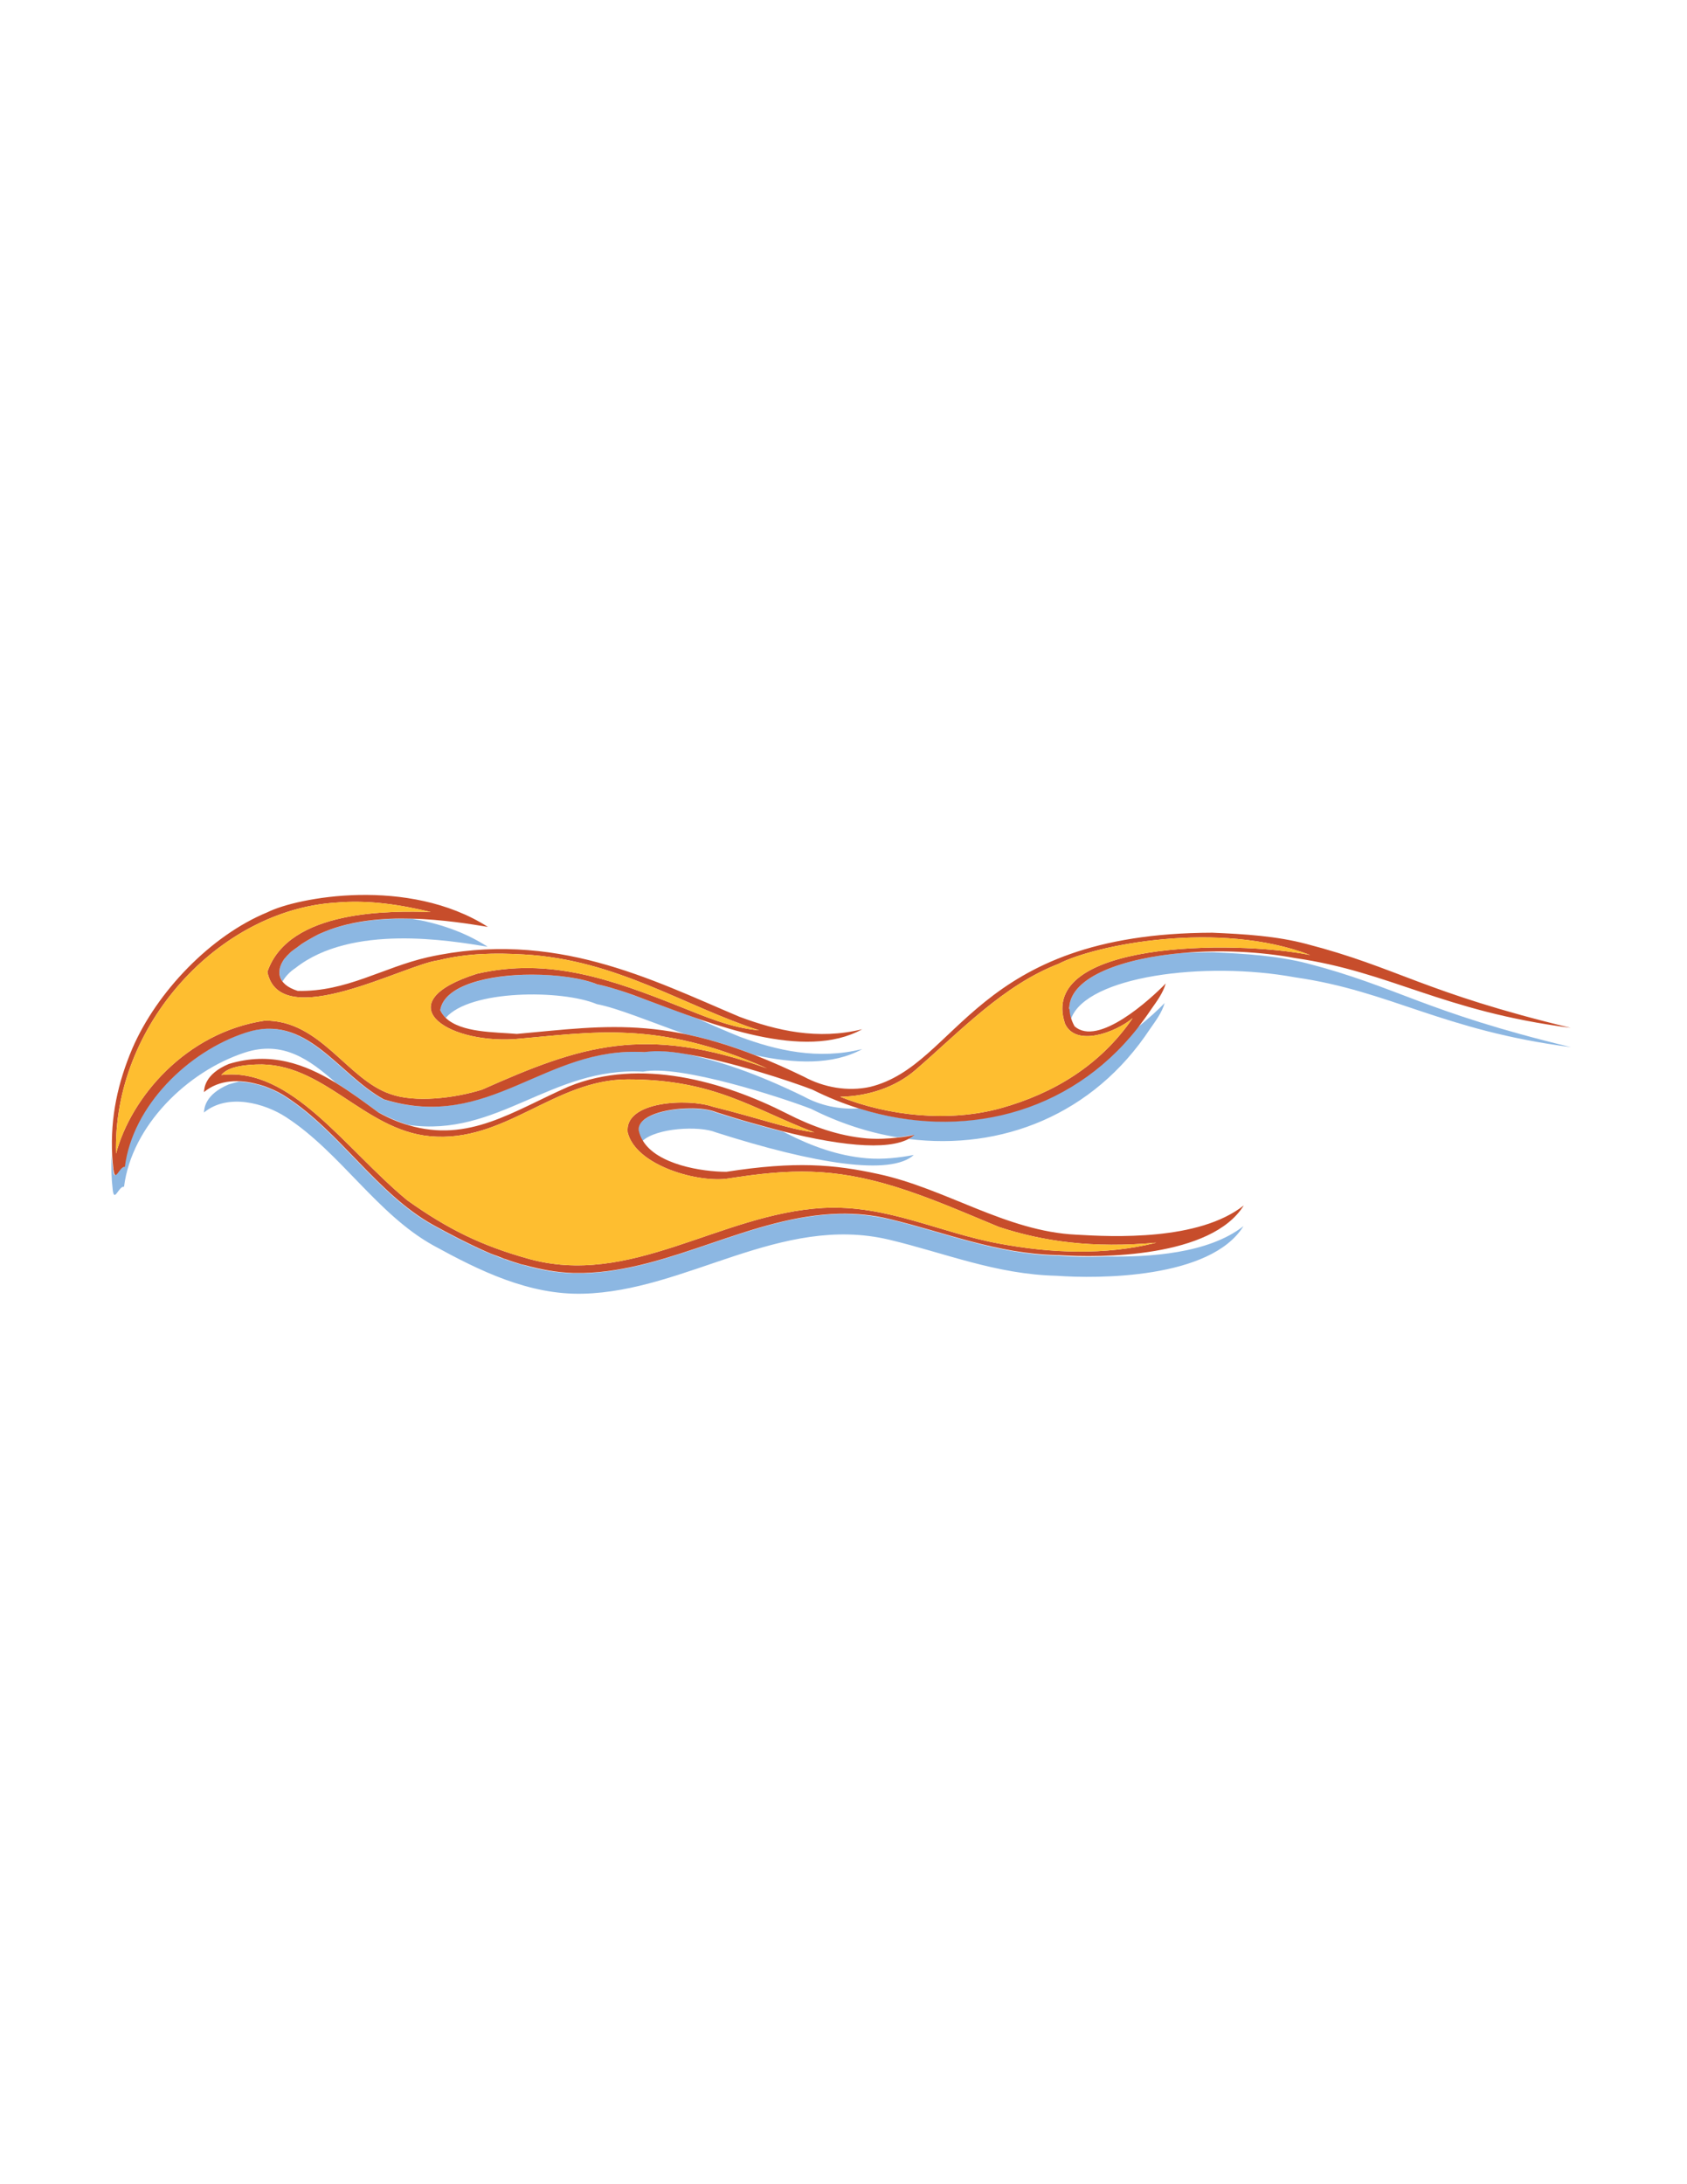 <?xml version="1.0" encoding="utf-8"?>
<!-- Generator: Adobe Illustrator 21.1.0, SVG Export Plug-In . SVG Version: 6.00 Build 0)  -->
<svg version="1.1" id="Layer_1" xmlns="http://www.w3.org/2000/svg" xmlns:xlink="http://www.w3.org/1999/xlink" x="0px" y="0px"
	 viewBox="0 0 612 792" enable-background="new 0 0 612 792" xml:space="preserve">
<g>
	<path fill="#8CB7E2" d="M149.3,333.1c9.5,1.6,19.1,4.7,27.6,10.2c-13.8-2.3-49.4-8.3-69.7,7.7c-2,1.3-3.7,3.1-4.7,4.9
		c-1.8-2.4-1.3-5.4,0.5-8c0,0,0,0,0,0c0.1-0.2,0.3-0.4,0.5-0.6c0.1-0.1,0.1-0.2,0.2-0.2c0.1-0.1,0.2-0.3,0.3-0.4
		c0.2-0.2,0.3-0.3,0.5-0.5c0.1-0.1,0.1-0.1,0.2-0.2c0.1-0.1,0.3-0.3,0.4-0.4c0,0,0.1-0.1,0.1-0.1c0.2-0.2,0.5-0.5,0.8-0.7
		c0.1-0.1,0.2-0.1,0.3-0.2c0.1-0.1,0.2-0.2,0.4-0.3c0.2-0.2,0.4-0.3,0.7-0.5c0.7-0.5,1.3-1,2-1.5c0.4-0.2,0.7-0.5,1.1-0.7
		c0.3-0.2,0.7-0.4,1-0.6c0.5-0.3,0.9-0.5,1.4-0.8c0.2-0.1,0.5-0.3,0.7-0.4c0.6-0.3,1.1-0.6,1.7-0.9c0.1-0.1,0.3-0.1,0.4-0.2
		c0.7-0.3,1.4-0.6,2.1-0.9c0,0,0,0,0,0C127.5,333.9,138.9,332.9,149.3,333.1z M223.8,358.8c-0.1,0-0.3-0.1-0.4-0.1
		c-2.6-0.8-4.9-1.4-6.9-1.8c-5.3-2.2-14.3-3.5-23.6-3.5c-15.5,0.1-31.8,3.8-33.2,12.9c0.5,1.1,1.2,2,2,2.8
		c8.8-10.3,42.2-10.3,54.8-5c7.4,1.4,18.9,6.2,31.8,10.8c7.8,1.6,16.2,4,25.6,7.7c14.2,3.1,28.2,3.7,38.9-2.2
		c-16.1,4-31.1,0.5-44.5-4.5c-5.2-2.1-10.4-4.4-15.7-6.7c-6.2-2.2-12.1-4.4-17.5-6.4c-3.6-1.3-7-2.6-10-3.6
		C224.7,359.1,224.2,358.9,223.8,358.8z M439.8,345.3c-3.6,0-7,0.1-10.2,0.2c-22.5,1.9-41,8.7-41.7,19.7c0,0,0,0,0,0
		c0,0.2,0,0.5,0,0.7c0,1.1,0.2,2.2,0.7,3.4c5.6-15.2,48.1-21,81.3-14.9c34.8,5,53.1,19.2,100,25.3c-53.5-12.9-62.6-21.8-95.8-30.4
		C463.1,346.5,451.5,345.8,439.8,345.3z M259.7,403.4c-2.3-1-6-1.5-9.9-1.4c-8.7,0.1-18.6,2.8-18.2,7.9c0.3,1.4,0.8,2.6,1.5,3.8
		c5-4.7,20.5-5.6,26.6-3.1c36,11.5,63.4,15.8,71.8,8.2c-5.4,1-11.1,1.7-17.1,1.2c-10.4-0.9-20-4.4-29-9c-0.4-0.2-0.8-0.4-1.2-0.6
		c-0.3-0.1-0.5-0.1-0.8-0.2c-3.7-0.9-7.5-2-11.4-3.1C268,406,263.9,404.7,259.7,403.4z M311.6,401.9c-6.9,0.5-14-1-20-4.3
		c-17.2-8.4-31.1-13.1-43.6-15.6c-5.4-0.8-10.1-1.2-13.6-0.7c-0.3,0.1-0.6,0.2-0.9,0.2c-36.3-2.2-56,29-94.5,17.1
		c-16.9-9.3-28-31.5-50.2-24.1c-20.7,6.9-40.9,26.5-43.7,48.6c-2-0.2-3.6,5.9-4.1,1.2c0-0.2,0-0.5-0.1-0.7c-0.2-1.6-0.3-3.2-0.4-4.7
		c-0.2,4.1-0.1,8.3,0.4,12.6c0.6,4.7,2.1-1.4,4.1-1.2c2.8-22.2,23-41.8,43.7-48.6c14-4.6,23.7,2.6,33.1,10.9
		c5.4,3.3,10.4,7.1,15.4,10.7c3.8,2,7.4,3.5,10.9,4.6c32.5,4.7,51.9-21.2,85.2-19.3c13.4-2.7,50.4,9.4,61,13.5
		c10.1,5.1,20.8,8.6,31.3,10.3c2-0.2,4-0.6,5.9-0.9c-0.1,0.1-0.2,0.2-0.3,0.3c0.1,0,0.2,0,0.3-0.1c-0.6,0.5-1.2,0.9-1.9,1.3
		c33.7,4.2,67-8.7,87.6-39.9c2.1-3,4.3-5.9,5.3-9.4c-2,2.1-5.7,5.6-10.2,9.1C387.6,404.2,348.4,413.4,311.6,401.9z M322.5,442.1
		c-6.1-1.4-12.1-2-18-1.9c-32,0.7-61.2,20.7-92.9,21.5c0,0-0.1,0-0.1,0c0,0,0,0,0,0c-0.4,0-0.8,0-1.2,0c-0.8,0-1.6,0-2.4,0
		c-6.1-0.2-12-1.2-17.7-2.9c0,0,0,0-0.1,0c-0.8-0.2-1.6-0.5-2.5-0.7c-0.3-0.1-0.7-0.2-1-0.3c-0.5-0.2-1-0.3-1.5-0.5
		c-0.7-0.2-1.3-0.4-2-0.7c-0.2-0.1-0.4-0.1-0.6-0.2c-0.9-0.3-1.9-0.7-2.8-1.1c0,0-0.1,0-0.1,0c-1.1-0.4-2.1-0.9-3.2-1.3
		c-6.6-2.9-13.1-6.3-19.3-9.7c-20.4-11.3-33.8-33.8-53.4-46.5c-1.8-1.2-3.9-2.3-6.2-3.2c-0.5-0.2-1-0.4-1.5-0.6
		c-0.1,0-0.2-0.1-0.3-0.1c-0.7-0.2-1.3-0.4-2-0.6c0,0,0,0-0.1,0c-2.3-0.6-4.6-1-6.9-1.1c-1.2,0.3-2.4,0.6-3.7,1
		c-8.8,3.7-8.9,8.9-9,10.2c8.6-7.1,22-3.4,29.8,1.7c19.6,12.7,33,35.2,53.4,46.5c16.6,9.1,34.6,18,54.3,17.5
		c37.6-0.9,71.6-28.9,111-19.6c20.2,4.8,38.8,12.6,60.8,13.1c14.8,1.1,55.9,1.2,67.8-18c-12.7,10-34.4,11.3-49.7,11
		c-7.1,0.3-13.3,0.1-17.6-0.3c-0.2,0-0.4,0-0.6,0C361.3,454.7,342.7,446.9,322.5,442.1z"/>
	<path fill="#C74D2B" d="M387.9,365.2c0.7-11,19.2-17.8,41.7-19.7c13-1.1,27.3-0.5,40.2,1.9c34.8,5,53.1,19.2,100,25.3
		c-53.5-12.9-62.6-21.8-95.8-30.4c-10.9-2.9-22.5-3.6-34.2-4.1c-86.7,0.2-91.8,47.9-124.1,55.9c-8.2,1.8-16.9,0.2-24.1-3.7
		c-47.4-23-70.6-18.5-104.1-15.5c-8.2-0.7-20.1-0.4-25.8-5.8c-0.8-0.8-1.5-1.7-2-2.8c1.4-9.1,17.7-12.9,33.2-12.9
		c9.3,0,18.4,1.3,23.7,3.5c2,0.4,4.3,1,6.8,1.8c0.1,0,0.3,0.1,0.4,0.1c0.4,0.1,0.8,0.3,1.3,0.4c3.1,1,6.4,2.2,10,3.6
		c23.4,8.7,56.7,22,77.7,10.4c-16.1,4-31.1,0.5-44.5-4.5c-32-13.5-67.2-31.8-113.1-21.6c-16.3,3.7-29.5,12.6-47.2,12.2
		c-7.6-2.4-7.8-7.3-5-11.4c0,0,0,0,0,0c0.1-0.2,0.3-0.4,0.5-0.6c0.1-0.1,0.1-0.2,0.2-0.2c0.1-0.1,0.2-0.3,0.3-0.4
		c0.2-0.2,0.3-0.3,0.5-0.5c0.1-0.1,0.1-0.1,0.2-0.2c0.1-0.1,0.3-0.3,0.4-0.4c0,0,0.1-0.1,0.1-0.1c0.2-0.2,0.5-0.5,0.8-0.7
		c0.1-0.1,0.2-0.1,0.3-0.2c0.1-0.1,0.2-0.2,0.4-0.3c0.2-0.2,0.4-0.3,0.7-0.5c0.7-0.5,1.3-1,2-1.5c0.4-0.2,0.7-0.5,1.1-0.7
		c0.3-0.2,0.7-0.4,1-0.6c0.5-0.3,0.9-0.5,1.4-0.8c0.2-0.1,0.5-0.3,0.7-0.4c0.6-0.3,1.1-0.6,1.7-0.9c0.1-0.1,0.3-0.1,0.4-0.2
		c0.7-0.3,1.4-0.6,2.1-0.9c0,0,0,0,0,0c9.8-4,21.2-5,31.6-4.7c11.3,0.3,21.5,2,27.6,3c-28.9-18.4-69.3-10.7-80-5.3
		c-20.5,8.4-40.1,28.8-49,49.4c-5.2,12.3-8,24.6-7.3,38.8c0.1,1.5,0.2,3.1,0.4,4.7c0,0.2,0,0.4,0.1,0.6c0.6,4.7,2.1-1.4,4.1-1.2
		c2.8-22.2,23-41.8,43.7-48.6c22.2-7.4,33.3,14.8,50.2,24.1c38.5,11.9,58.2-19.3,94.5-17.1c0.3-0.1,0.6-0.1,0.9-0.1
		c3.5-0.5,8.2-0.2,13.6,0.7c16.5,2.6,38.7,10,46.5,13c5.6,2.8,11.3,5.1,17.1,6.9c36.9,11.5,76,2.3,100.8-29.1c1.7-2.2,3.4-4.5,5-6.9
		c2.1-3,4.3-5.9,5.3-9.4c-5.4,5.6-24.6,23.2-33.1,15.5c-1.2-2.2-1.7-4.2-1.8-6.1C387.8,365.7,387.8,365.5,387.9,365.2
		C387.9,365.3,387.9,365.2,387.9,365.2z M174.9,395.1c-10.2,3.2-24.5,4.8-33.3,1.6c-15.7-5.3-25.4-26.9-45.6-26.6
		c-28.6,4.3-48.5,27.9-53.9,48.2c-1.3-46.8,37.6-88.3,79.6-91c12.1-1.1,23.7,0.8,34.6,3.4c-14.2-0.4-51.5-1.1-59.3,21.7
		c4.5,22.5,50.1-2.8,62.1-4.2c10.4-2.6,20.9-2.7,31-2.1c33.7,1.9,58,18.7,85.3,27.5c-10.4-0.9-19.6-5-29-8.7
		c-24.1-9.6-47.1-17.9-73.4-11.8c-32.6,10.3-11.8,25.2,13.5,23.7c28.5-2.4,51.7-7.1,91.8,10.6C233.8,371.5,210.8,379.1,174.9,395.1z
		 M410.9,369.2c-11.8,17.2-28.8,27.3-47.7,32.6c-19,5.3-41.2,2.8-58.4-4.1c10.1-0.2,20-3.4,27.4-9.8c16.6-14.4,31.9-30.7,51.8-38.4
		c13.3-6.9,58.2-15.9,91.3-3.2c-28.2-5.6-99.2-4.9-88.9,25C390.4,379.7,404.6,374.4,410.9,369.2z M325.7,412.5
		c-3.6,0.4-7.3,0.6-11.2,0.3c-10.4-0.9-20-4.4-29-9c-23-11.7-53.3-20.4-79.2-9.8c-20.2,8.9-36.2,20.5-58.1,14
		c-3.5-1-7.1-2.5-10.9-4.6c-4.9-3.6-10-7.4-15.4-10.7c-11.3-6.9-23.8-11.5-38.9-6.9c-8.8,3.7-8.9,8.9-9,10.2
		c5.5-4.6,13-4.7,19.7-2.8c0,0,0,0,0.1,0c0.7,0.2,1.3,0.4,2,0.6c0.1,0,0.2,0.1,0.3,0.1c0.5,0.2,1,0.4,1.5,0.6c2.3,0.9,4.4,2,6.2,3.2
		c19.6,12.7,33,35.2,53.4,46.5c6.2,3.4,12.7,6.8,19.3,9.7c1.1,0.5,2.1,0.9,3.2,1.3c0,0,0.1,0,0.1,0c0.9,0.4,1.9,0.7,2.8,1.1
		c0.2,0.1,0.4,0.2,0.6,0.2c0.7,0.2,1.3,0.5,2,0.7c0.5,0.2,1,0.3,1.5,0.5c0.3,0.1,0.7,0.2,1,0.3c0.8,0.3,1.6,0.5,2.5,0.7
		c0,0,0,0,0.1,0c5.7,1.6,11.6,2.7,17.7,2.9c0.8,0,1.6,0,2.4,0c0.4,0,0.8,0,1.2,0c0,0,0,0,0,0c31.8-0.8,60.9-20.8,93-21.5
		c5.9-0.1,11.9,0.4,18,1.9c20.2,4.8,38.8,12.6,60.8,13.1c0.2,0,0.4,0,0.6,0c15.3,1.1,55.5,0.9,67.2-18
		c-16.3,12.9-47.5,11.4-60.8,10.6c-25.4-1.2-47.2-16.7-71.8-22c-16.1-3.5-30-4.7-55.1-0.8c-8.8,0-25.1-2.6-30.3-11.3
		c-0.7-1.1-1.2-2.4-1.5-3.8c-0.3-5.2,9.6-7.8,18.2-7.9c3.9-0.1,7.6,0.4,10,1.4c4.2,1.3,8.2,2.6,12.2,3.7c4,1.1,7.8,2.2,11.4,3.1
		c23.7,6,41.2,7.2,47.9,1.7c0.1-0.1,0.2-0.2,0.3-0.3C329.7,412,327.7,412.3,325.7,412.5z M258.6,401.3c-8.9-3.1-32.2-2.1-30.9,9.3
		c3,12.2,26,18.5,36.7,16.7c22.3-3.5,37.7-3.9,60,2.9c13,4,25.4,9.5,38,14.7c16.1,5.3,34.1,7.8,57.1,5.7
		c-18.7,4.7-38.3,3.8-56.7,0.4c-22.1-4-40.9-14.2-64.1-13c-37.7,2.1-70,29.1-107.5,18.3c-16.3-4.6-28.5-10.4-43.5-21.1
		c-22.7-18.8-42-48.4-67.4-45.4c2-2.5,6.5-3.6,12.6-3.8c24.3-1.1,38.9,23.7,63,26c27.2,2.6,45.2-20.6,71.8-20.6
		c31.6,0,45.1,10.6,67.7,19.2C285.6,409.3,275.6,405.5,258.6,401.3z"/>
	<path fill="#FEBE30" d="M278.3,387.4c-44.5-15.9-67.5-8.3-103.4,7.7c-10.2,3.2-24.5,4.8-33.3,1.6c-15.7-5.3-25.4-26.9-45.6-26.6
		c-28.6,4.3-48.5,27.9-53.9,48.2c-1.3-46.8,37.6-88.3,79.6-91c12.1-1.1,23.7,0.8,34.6,3.4c-14.2-0.4-51.5-1.1-59.3,21.7
		c4.5,22.5,50.1-2.8,62.1-4.2c10.4-2.6,20.9-2.7,31-2.1c33.7,1.9,58,18.7,85.3,27.5c-10.4-0.9-19.6-5-29-8.7
		c-24.1-9.6-47.1-17.9-73.4-11.8c-32.6,10.3-11.8,25.2,13.5,23.7C215,374.4,238.2,369.7,278.3,387.4z M155.9,412
		c-24.1-2.3-38.7-27.1-63-26c-6.1,0.2-10.6,1.3-12.6,3.8c25.4-3,44.7,26.6,67.4,45.4c15,10.7,27.2,16.5,43.5,21.1
		c37.5,10.8,69.8-16.2,107.5-18.3c23.2-1.2,42,9,64.1,13c18.4,3.4,38,4.3,56.7-0.4c-23,2.1-41-0.4-57.1-5.7
		c-12.6-5.2-25-10.7-38-14.7c-22.3-6.8-37.7-6.4-60-2.9c-10.7,1.8-33.7-4.5-36.7-16.7c-1.3-11.4,22-12.4,30.9-9.3
		c17,4.2,27,8,36.8,9.3c-22.6-8.6-36.1-19.2-67.7-19.2C201.1,391.4,183.1,414.6,155.9,412z M386.4,371.3
		c-10.3-29.9,60.7-30.6,88.9-25c-33.1-12.7-78-3.7-91.3,3.2c-19.9,7.7-35.2,24-51.8,38.4c-7.4,6.4-17.3,9.6-27.4,9.8
		c17.2,6.9,39.4,9.4,58.4,4.1c18.9-5.3,35.9-15.4,47.7-32.6C404.6,374.4,390.4,379.7,386.4,371.3z"/>
</g>
</svg>
